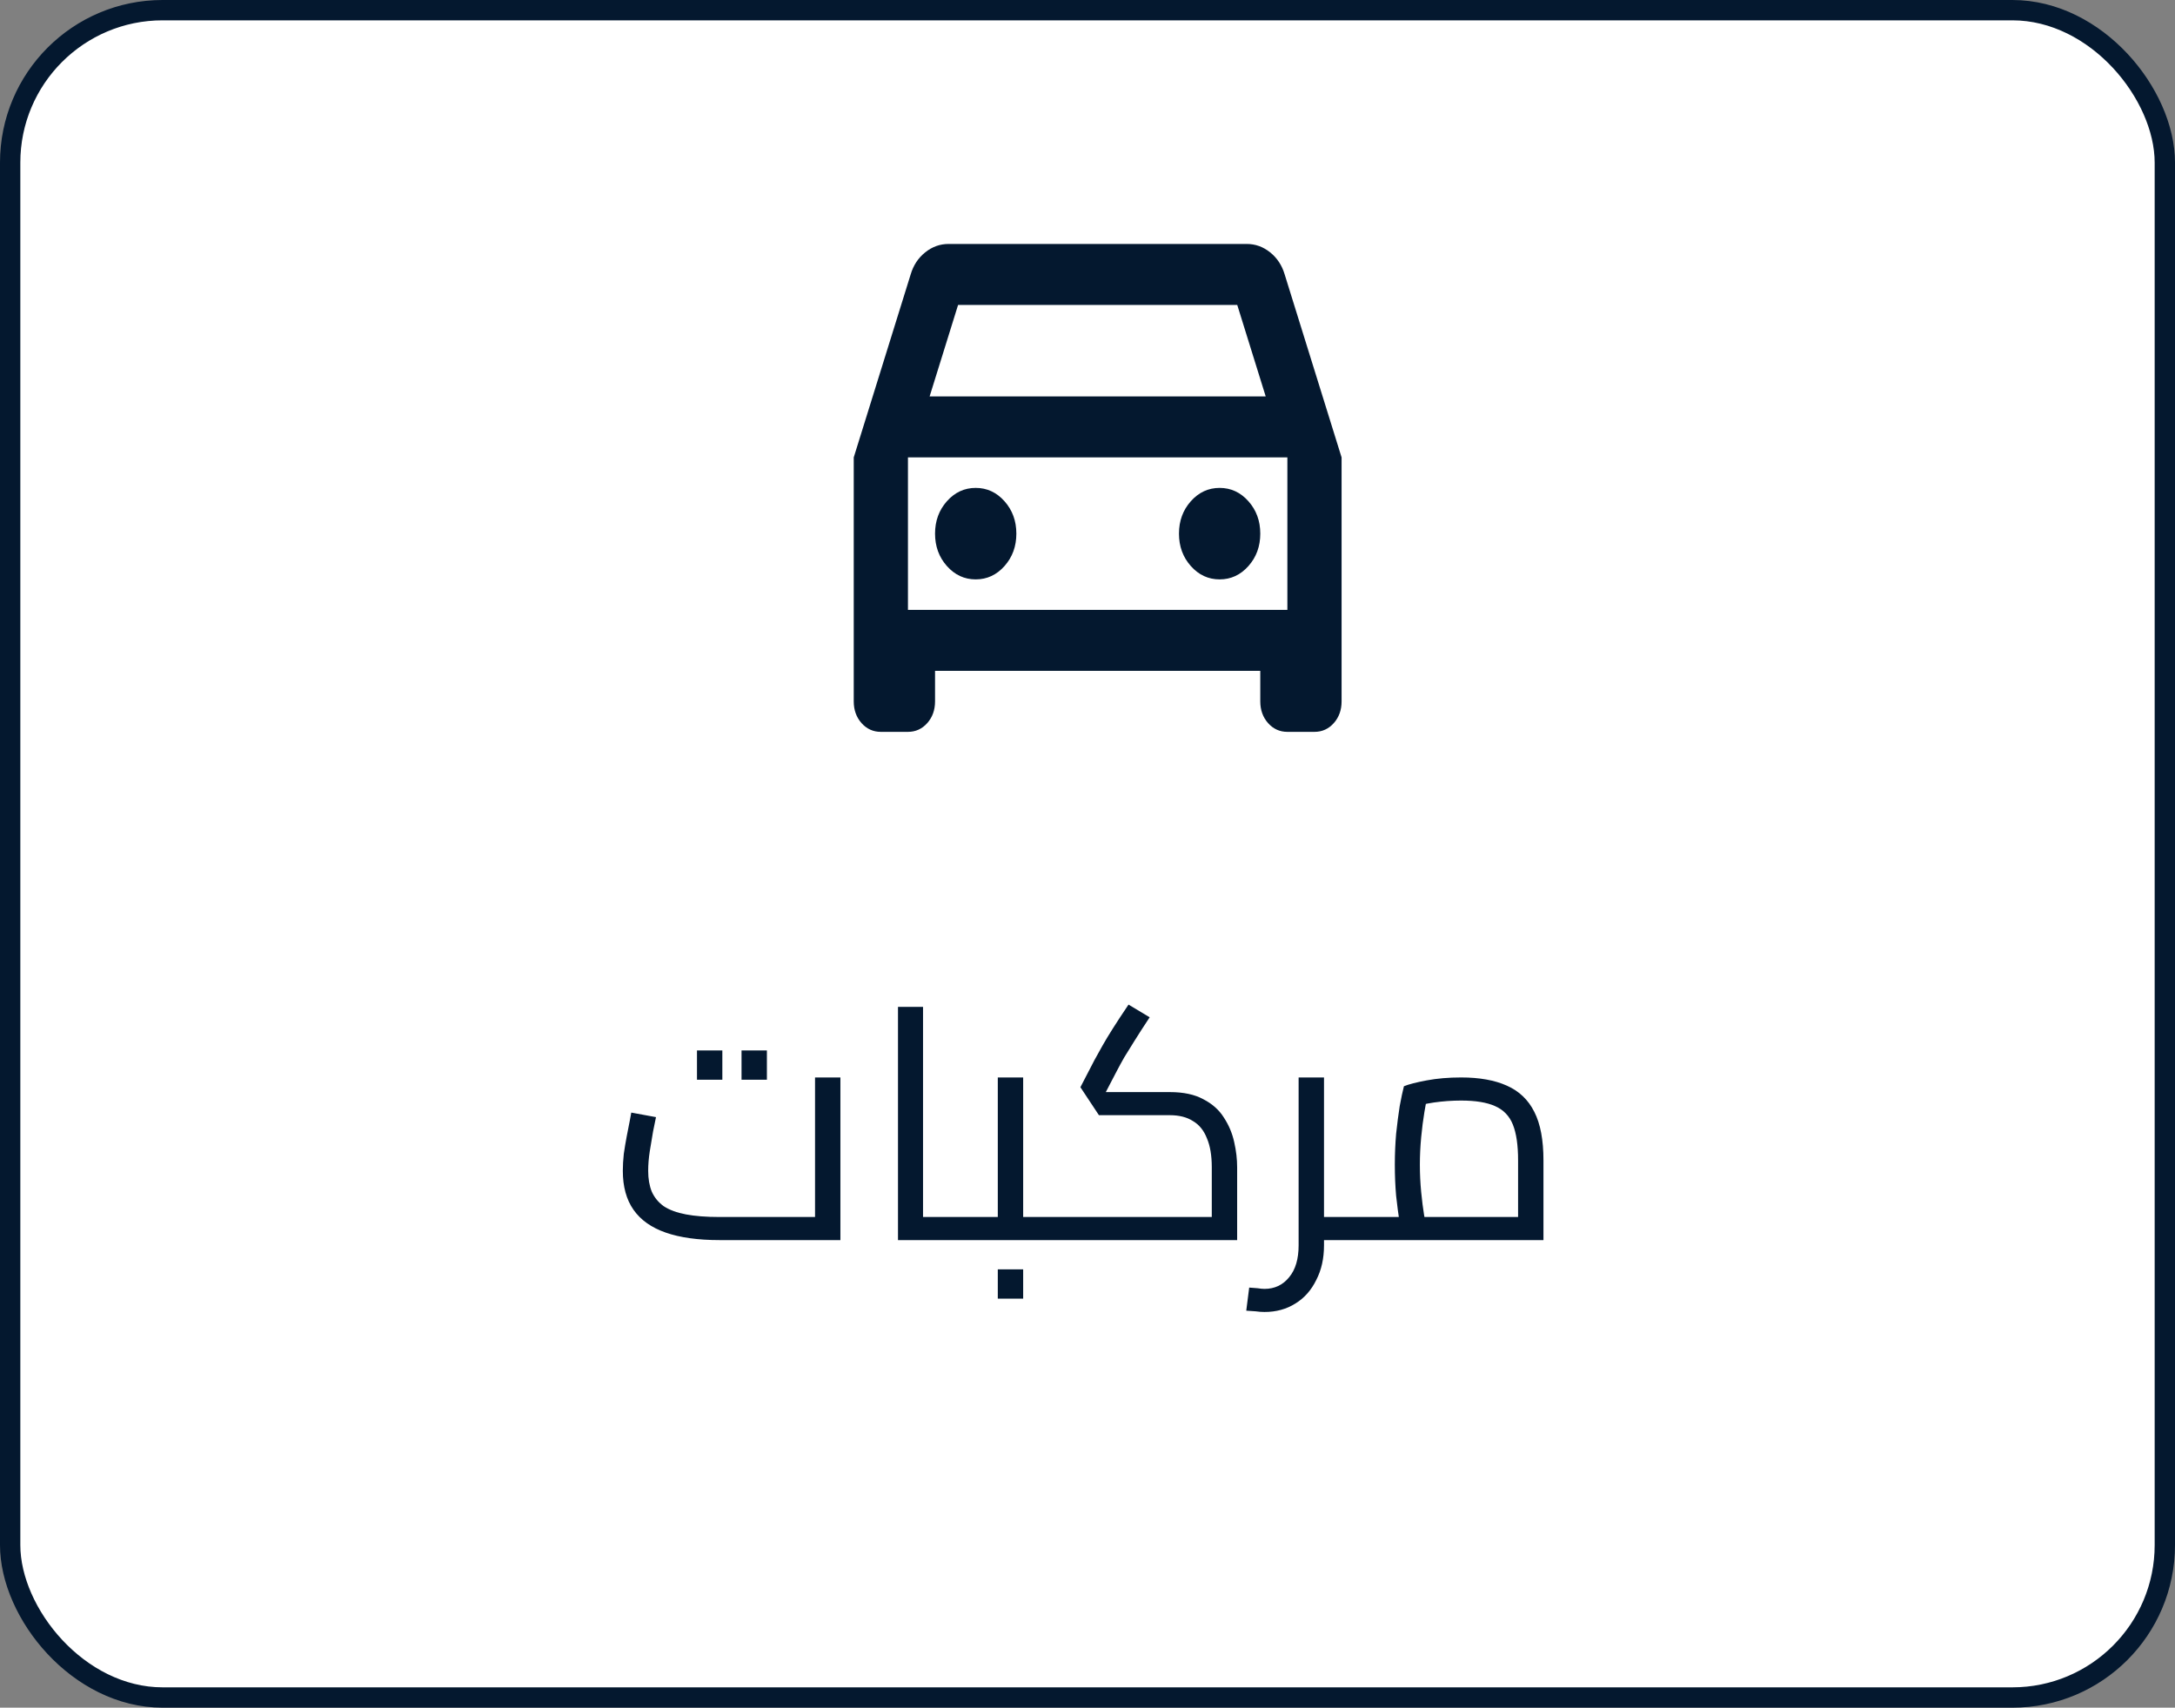 <svg width="107" height="84" viewBox="0 0 107 84" fill="none" xmlns="http://www.w3.org/2000/svg">
<rect x="0" y="0" width="107" height="84" fill="#808080" stroke="none"/>
<rect x="0.5" y="0.5" width="106" height="83" rx="7.5" fill="white" stroke="#04182F"/>
<path d="M35.392 61C34.336 61 33.456 60.877 32.752 60.632C32.048 60.387 31.52 60.013 31.168 59.512C30.816 59.011 30.64 58.371 30.64 57.592C30.64 57.336 30.656 57.059 30.688 56.76C30.731 56.461 30.779 56.173 30.832 55.896C30.885 55.608 30.933 55.363 30.976 55.16C31.019 54.947 31.045 54.803 31.056 54.728L32.272 54.952C32.24 55.123 32.192 55.357 32.128 55.656C32.075 55.955 32.021 56.275 31.968 56.616C31.915 56.957 31.888 57.283 31.888 57.592C31.888 57.987 31.947 58.328 32.064 58.616C32.192 58.904 32.389 59.144 32.656 59.336C32.933 59.517 33.296 59.651 33.744 59.736C34.192 59.821 34.741 59.864 35.392 59.864H40.096V53H41.344V61H35.392ZM34.288 53.112V51.672H35.536V53.112H34.288ZM36.48 53.112V51.672H37.728V53.112H36.48ZM45.409 61V59.864H47.361V61H45.409ZM44.177 61V49.528H45.409V61H44.177ZM47.361 61V59.864C47.425 59.864 47.478 59.88 47.521 59.912C47.563 59.933 47.595 59.971 47.617 60.024C47.638 60.067 47.654 60.125 47.665 60.2C47.675 60.264 47.681 60.339 47.681 60.424C47.681 60.509 47.675 60.589 47.665 60.664C47.654 60.739 47.638 60.803 47.617 60.856C47.595 60.899 47.563 60.936 47.521 60.968C47.478 60.989 47.425 61 47.361 61ZM50.335 61V59.864H52.063V61H50.335ZM47.359 61C47.295 61 47.242 60.989 47.199 60.968C47.157 60.936 47.125 60.899 47.103 60.856C47.082 60.803 47.066 60.739 47.055 60.664C47.045 60.589 47.039 60.509 47.039 60.424C47.039 60.307 47.05 60.211 47.071 60.136C47.082 60.051 47.114 59.987 47.167 59.944C47.21 59.891 47.274 59.864 47.359 59.864V61ZM47.359 61V59.864H49.663L49.087 60.328V53H50.335V61H47.359ZM52.063 61V59.864C52.127 59.864 52.181 59.88 52.223 59.912C52.266 59.933 52.298 59.971 52.319 60.024C52.341 60.067 52.357 60.125 52.367 60.2C52.378 60.264 52.383 60.339 52.383 60.424C52.383 60.509 52.378 60.589 52.367 60.664C52.357 60.739 52.341 60.803 52.319 60.856C52.298 60.899 52.266 60.936 52.223 60.968C52.181 60.989 52.127 61 52.063 61ZM49.087 63.88V62.44H50.335V63.88H49.087ZM52.062 61V59.864H60.062L59.614 60.264V57.416C59.614 56.84 59.535 56.365 59.374 55.992C59.225 55.608 58.996 55.325 58.687 55.144C58.388 54.952 58.009 54.856 57.55 54.856H54.062L53.151 53.48L53.839 52.152C53.967 51.917 54.1 51.677 54.239 51.432C54.377 51.187 54.548 50.904 54.751 50.584C54.953 50.264 55.209 49.875 55.519 49.416L56.559 50.04C56.249 50.509 55.998 50.899 55.806 51.208C55.614 51.517 55.449 51.784 55.31 52.008C55.182 52.232 55.06 52.456 54.943 52.68L54.142 54.216L53.822 53.72H57.55C58.222 53.72 58.772 53.837 59.199 54.072C59.636 54.296 59.972 54.595 60.206 54.968C60.452 55.341 60.623 55.747 60.718 56.184C60.815 56.611 60.862 57.021 60.862 57.416V61H52.062ZM52.062 61C51.998 61 51.945 60.989 51.903 60.968C51.86 60.936 51.828 60.899 51.806 60.856C51.785 60.803 51.769 60.739 51.758 60.664C51.748 60.589 51.742 60.509 51.742 60.424C51.742 60.307 51.753 60.211 51.775 60.136C51.785 60.051 51.817 59.987 51.87 59.944C51.913 59.891 51.977 59.864 52.062 59.864V61ZM64.814 61V59.864H66.862V61H64.814ZM62.206 64.536C62.068 64.536 61.924 64.525 61.775 64.504C61.614 64.493 61.46 64.483 61.31 64.472L61.455 63.336C61.604 63.347 61.742 63.357 61.87 63.368C61.998 63.389 62.111 63.4 62.206 63.4C62.708 63.4 63.113 63.208 63.422 62.824C63.732 62.451 63.886 61.928 63.886 61.256V53H65.135V61.256C65.135 61.907 65.007 62.477 64.751 62.968C64.505 63.469 64.164 63.853 63.727 64.12C63.289 64.397 62.782 64.536 62.206 64.536ZM66.862 61V59.864C66.927 59.864 66.98 59.88 67.022 59.912C67.065 59.933 67.097 59.971 67.118 60.024C67.14 60.067 67.156 60.125 67.166 60.2C67.177 60.264 67.183 60.339 67.183 60.424C67.183 60.509 67.177 60.589 67.166 60.664C67.156 60.739 67.14 60.803 67.118 60.856C67.097 60.899 67.065 60.936 67.022 60.968C66.98 60.989 66.927 61 66.862 61ZM66.859 61V59.864H75.611L74.683 60.52V57.08C74.683 56.333 74.598 55.747 74.427 55.32C74.257 54.893 73.963 54.589 73.547 54.408C73.142 54.227 72.587 54.136 71.883 54.136C71.435 54.136 70.987 54.168 70.539 54.232C70.102 54.296 69.761 54.381 69.515 54.488L70.267 53.72C70.203 53.976 70.139 54.301 70.075 54.696C70.011 55.08 69.958 55.496 69.915 55.944C69.873 56.392 69.851 56.84 69.851 57.288C69.851 57.747 69.873 58.195 69.915 58.632C69.958 59.069 70.006 59.448 70.059 59.768C70.113 60.088 70.155 60.312 70.187 60.44L69.003 60.776C68.961 60.637 68.907 60.397 68.843 60.056C68.79 59.715 68.737 59.304 68.683 58.824C68.641 58.344 68.619 57.832 68.619 57.288C68.619 56.765 68.641 56.259 68.683 55.768C68.737 55.267 68.795 54.813 68.859 54.408C68.934 54.003 69.003 53.677 69.067 53.432C69.302 53.336 69.675 53.24 70.187 53.144C70.699 53.048 71.265 53 71.883 53C72.779 53 73.526 53.133 74.123 53.4C74.731 53.667 75.185 54.099 75.483 54.696C75.782 55.283 75.931 56.077 75.931 57.08V61H66.859ZM66.859 61C66.795 61 66.742 60.989 66.699 60.968C66.657 60.936 66.625 60.899 66.603 60.856C66.582 60.803 66.566 60.739 66.555 60.664C66.545 60.589 66.539 60.509 66.539 60.424C66.539 60.307 66.55 60.211 66.571 60.136C66.582 60.051 66.614 59.987 66.667 59.944C66.71 59.891 66.774 59.864 66.859 59.864V61Z" fill="#04182F"/>
<path d="M46 33V34.5C46 34.925 45.872 35.281 45.617 35.569C45.361 35.856 45.044 36 44.667 36H43.333C42.956 36 42.639 35.856 42.383 35.569C42.128 35.281 42 34.925 42 34.5V22.5L44.8 13.5C44.933 13.05 45.172 12.688 45.517 12.412C45.861 12.137 46.244 12 46.667 12H61.333C61.756 12 62.139 12.137 62.483 12.412C62.828 12.688 63.067 13.05 63.2 13.5L66 22.5V34.5C66 34.925 65.872 35.281 65.617 35.569C65.361 35.856 65.044 36 64.667 36H63.333C62.956 36 62.639 35.856 62.383 35.569C62.128 35.281 62 34.925 62 34.5V33H46ZM45.733 19.5H62.267L60.867 15H47.133L45.733 19.5ZM48 28.5C48.556 28.5 49.028 28.281 49.417 27.844C49.806 27.406 50 26.875 50 26.25C50 25.625 49.806 25.094 49.417 24.656C49.028 24.219 48.556 24 48 24C47.444 24 46.972 24.219 46.583 24.656C46.194 25.094 46 25.625 46 26.25C46 26.875 46.194 27.406 46.583 27.844C46.972 28.281 47.444 28.5 48 28.5ZM60 28.5C60.556 28.5 61.028 28.281 61.417 27.844C61.806 27.406 62 26.875 62 26.25C62 25.625 61.806 25.094 61.417 24.656C61.028 24.219 60.556 24 60 24C59.444 24 58.972 24.219 58.583 24.656C58.194 25.094 58 25.625 58 26.25C58 26.875 58.194 27.406 58.583 27.844C58.972 28.281 59.444 28.5 60 28.5ZM44.667 30H63.333V22.5H44.667V30Z" fill="#04182F"/>
</svg>
